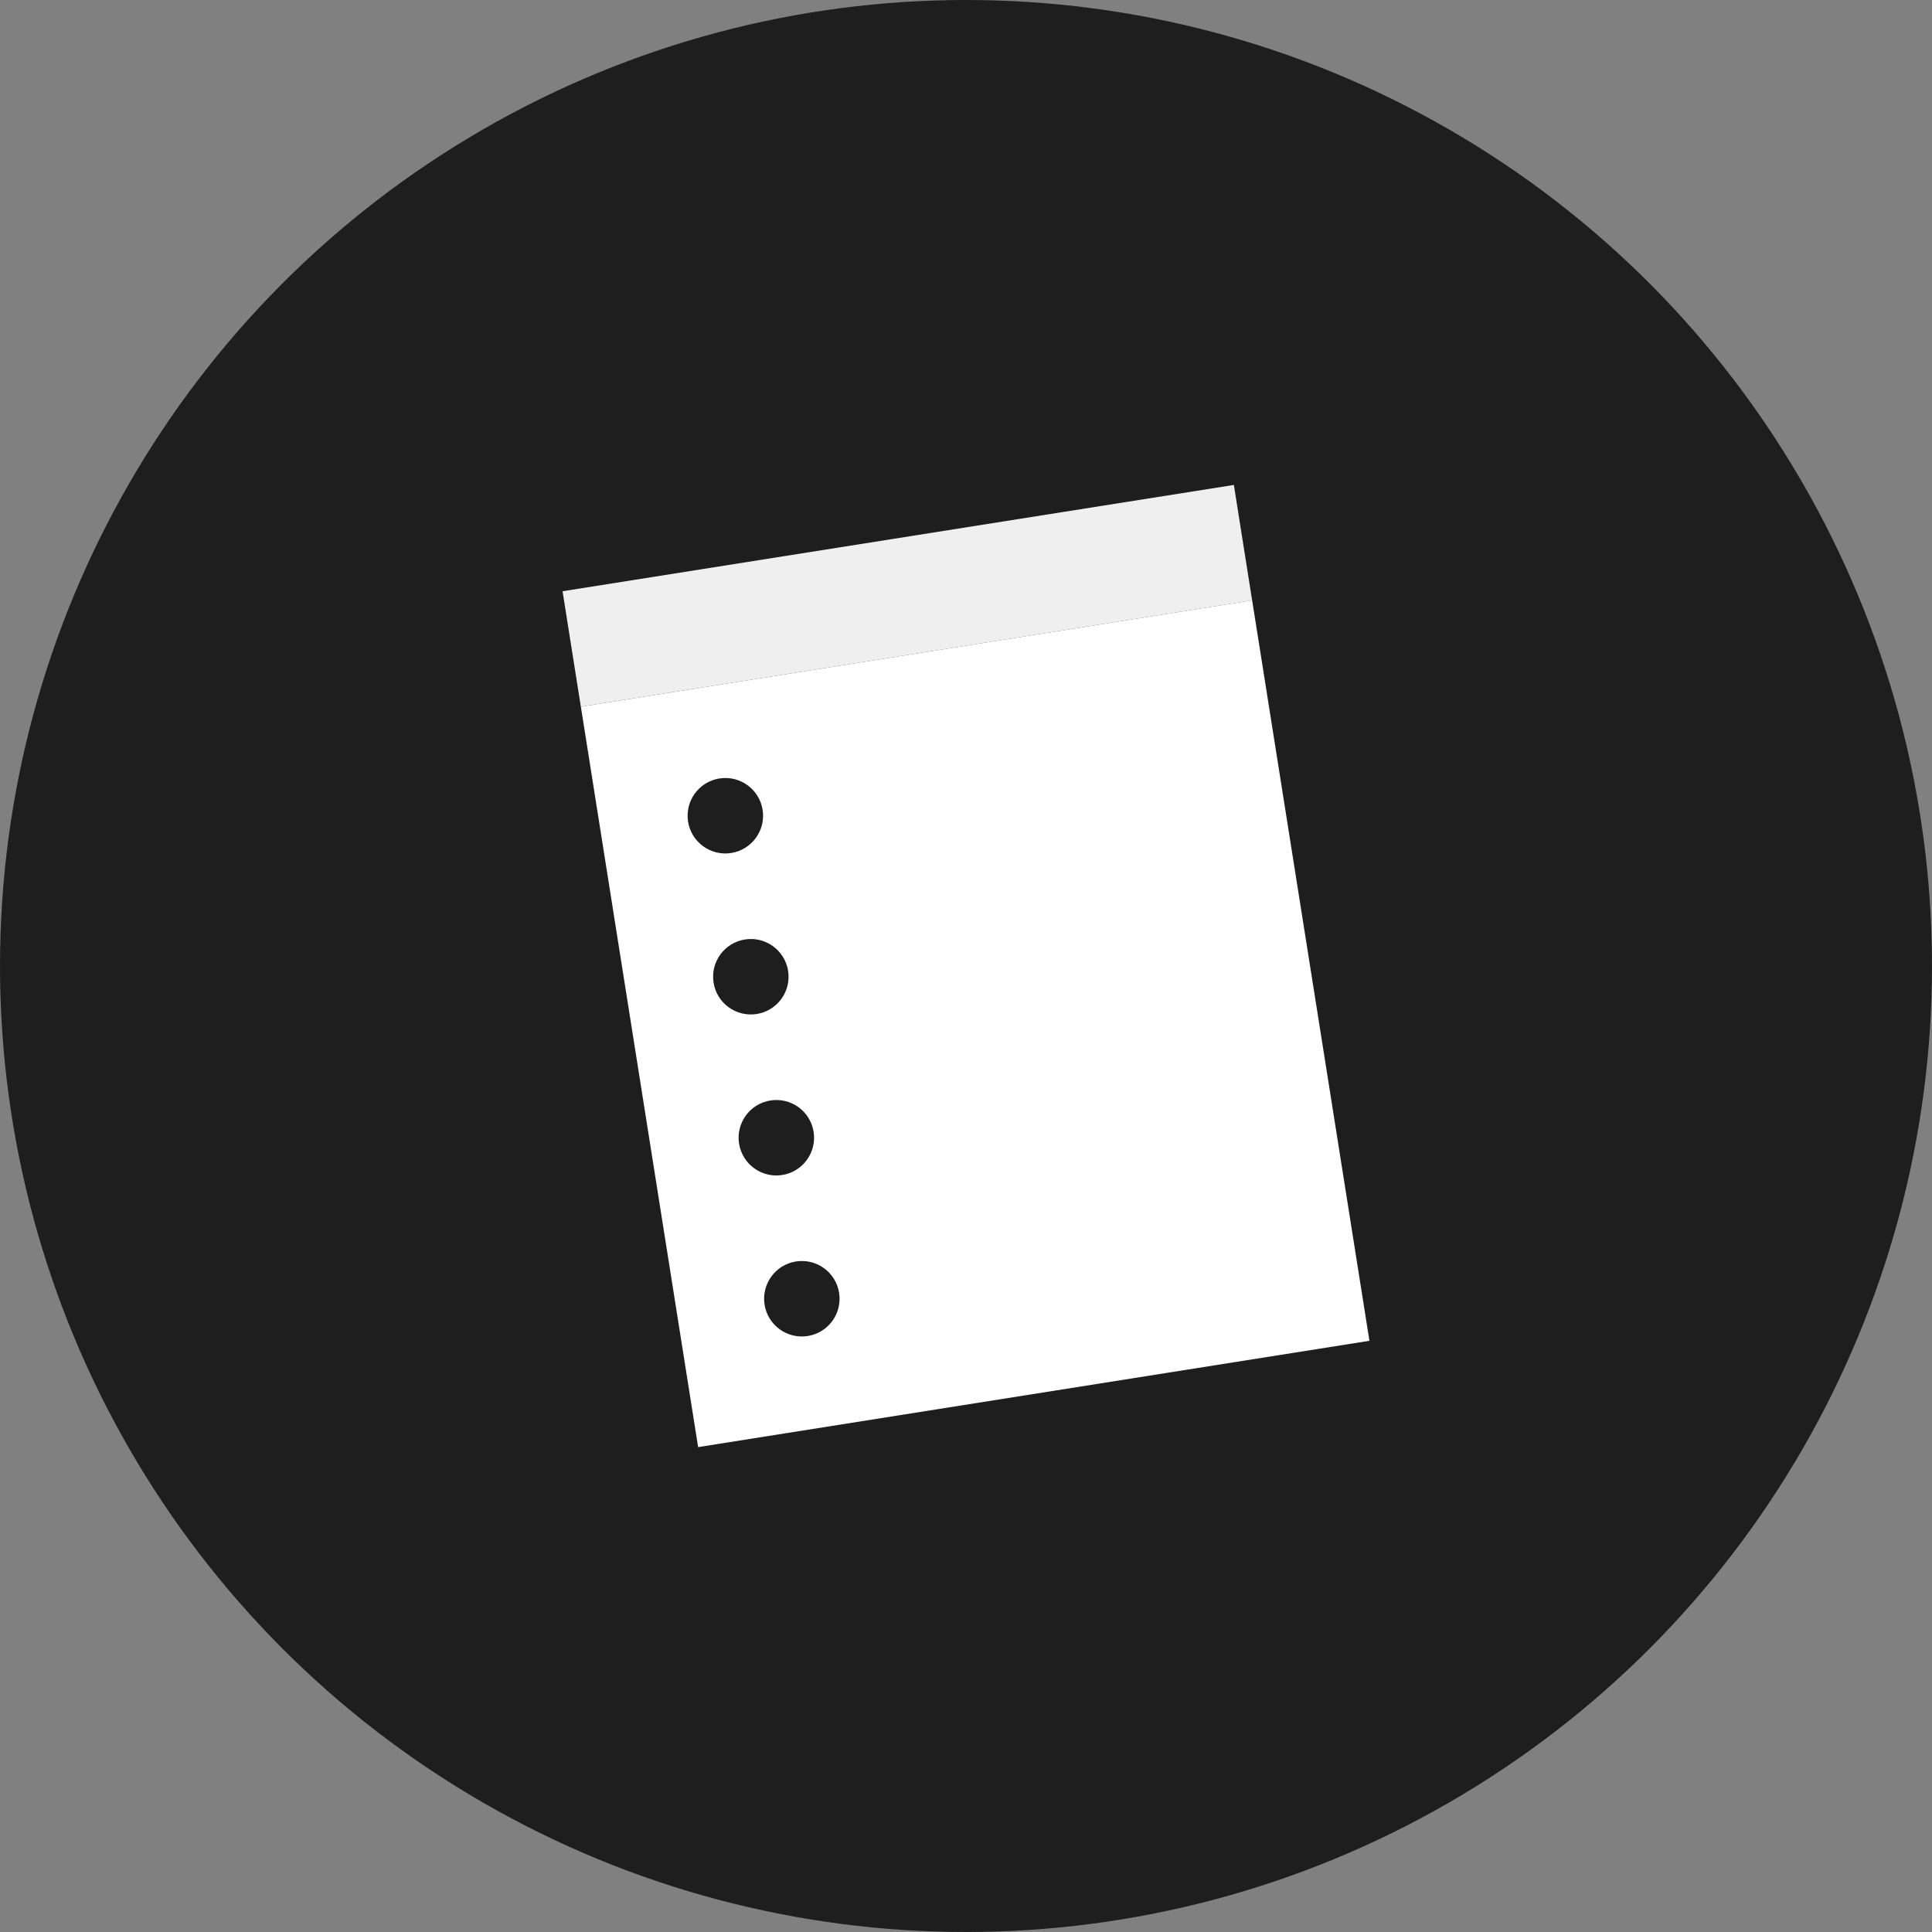 <svg xmlns="http://www.w3.org/2000/svg" width="512" height="512"><rect width="100%" height="100%" fill="#808080" stroke="none"/><circle fill="#1e1e1e" cx="256" cy="256" r="256"/><path fill="#efefef" d="M149.083 156.685l177.903-28.17 4.845 30.598-177.902 28.17z"/><path fill="#fff" d="M153.934 187.277L185.012 383.5l177.9-28.176-31.078-196.225-177.9 28.178zm60.126 166.78c-5.455.865-10.577-2.855-11.441-8.311-.863-5.455 2.857-10.578 8.312-11.443 5.455-.863 10.578 2.859 11.441 8.314.865 5.455-2.857 10.576-8.312 11.44zm-6.758-42.668c-5.455.865-10.577-2.857-11.441-8.312s2.857-10.576 8.312-11.441c5.455-.863 10.577 2.857 11.441 8.312s-2.857 10.577-8.312 11.441zm-6.758-42.67c-5.455.865-10.578-2.859-11.441-8.309-.864-5.455 2.858-10.576 8.313-11.439 5.454-.864 10.576 2.855 11.44 8.311.864 5.448-2.857 10.573-8.312 11.437zm-6.757-42.664c-5.455.864-10.577-2.857-11.441-8.312s2.857-10.577 8.312-11.441 10.577 2.857 11.441 8.312-2.858 10.577-8.312 11.441z"/></svg>